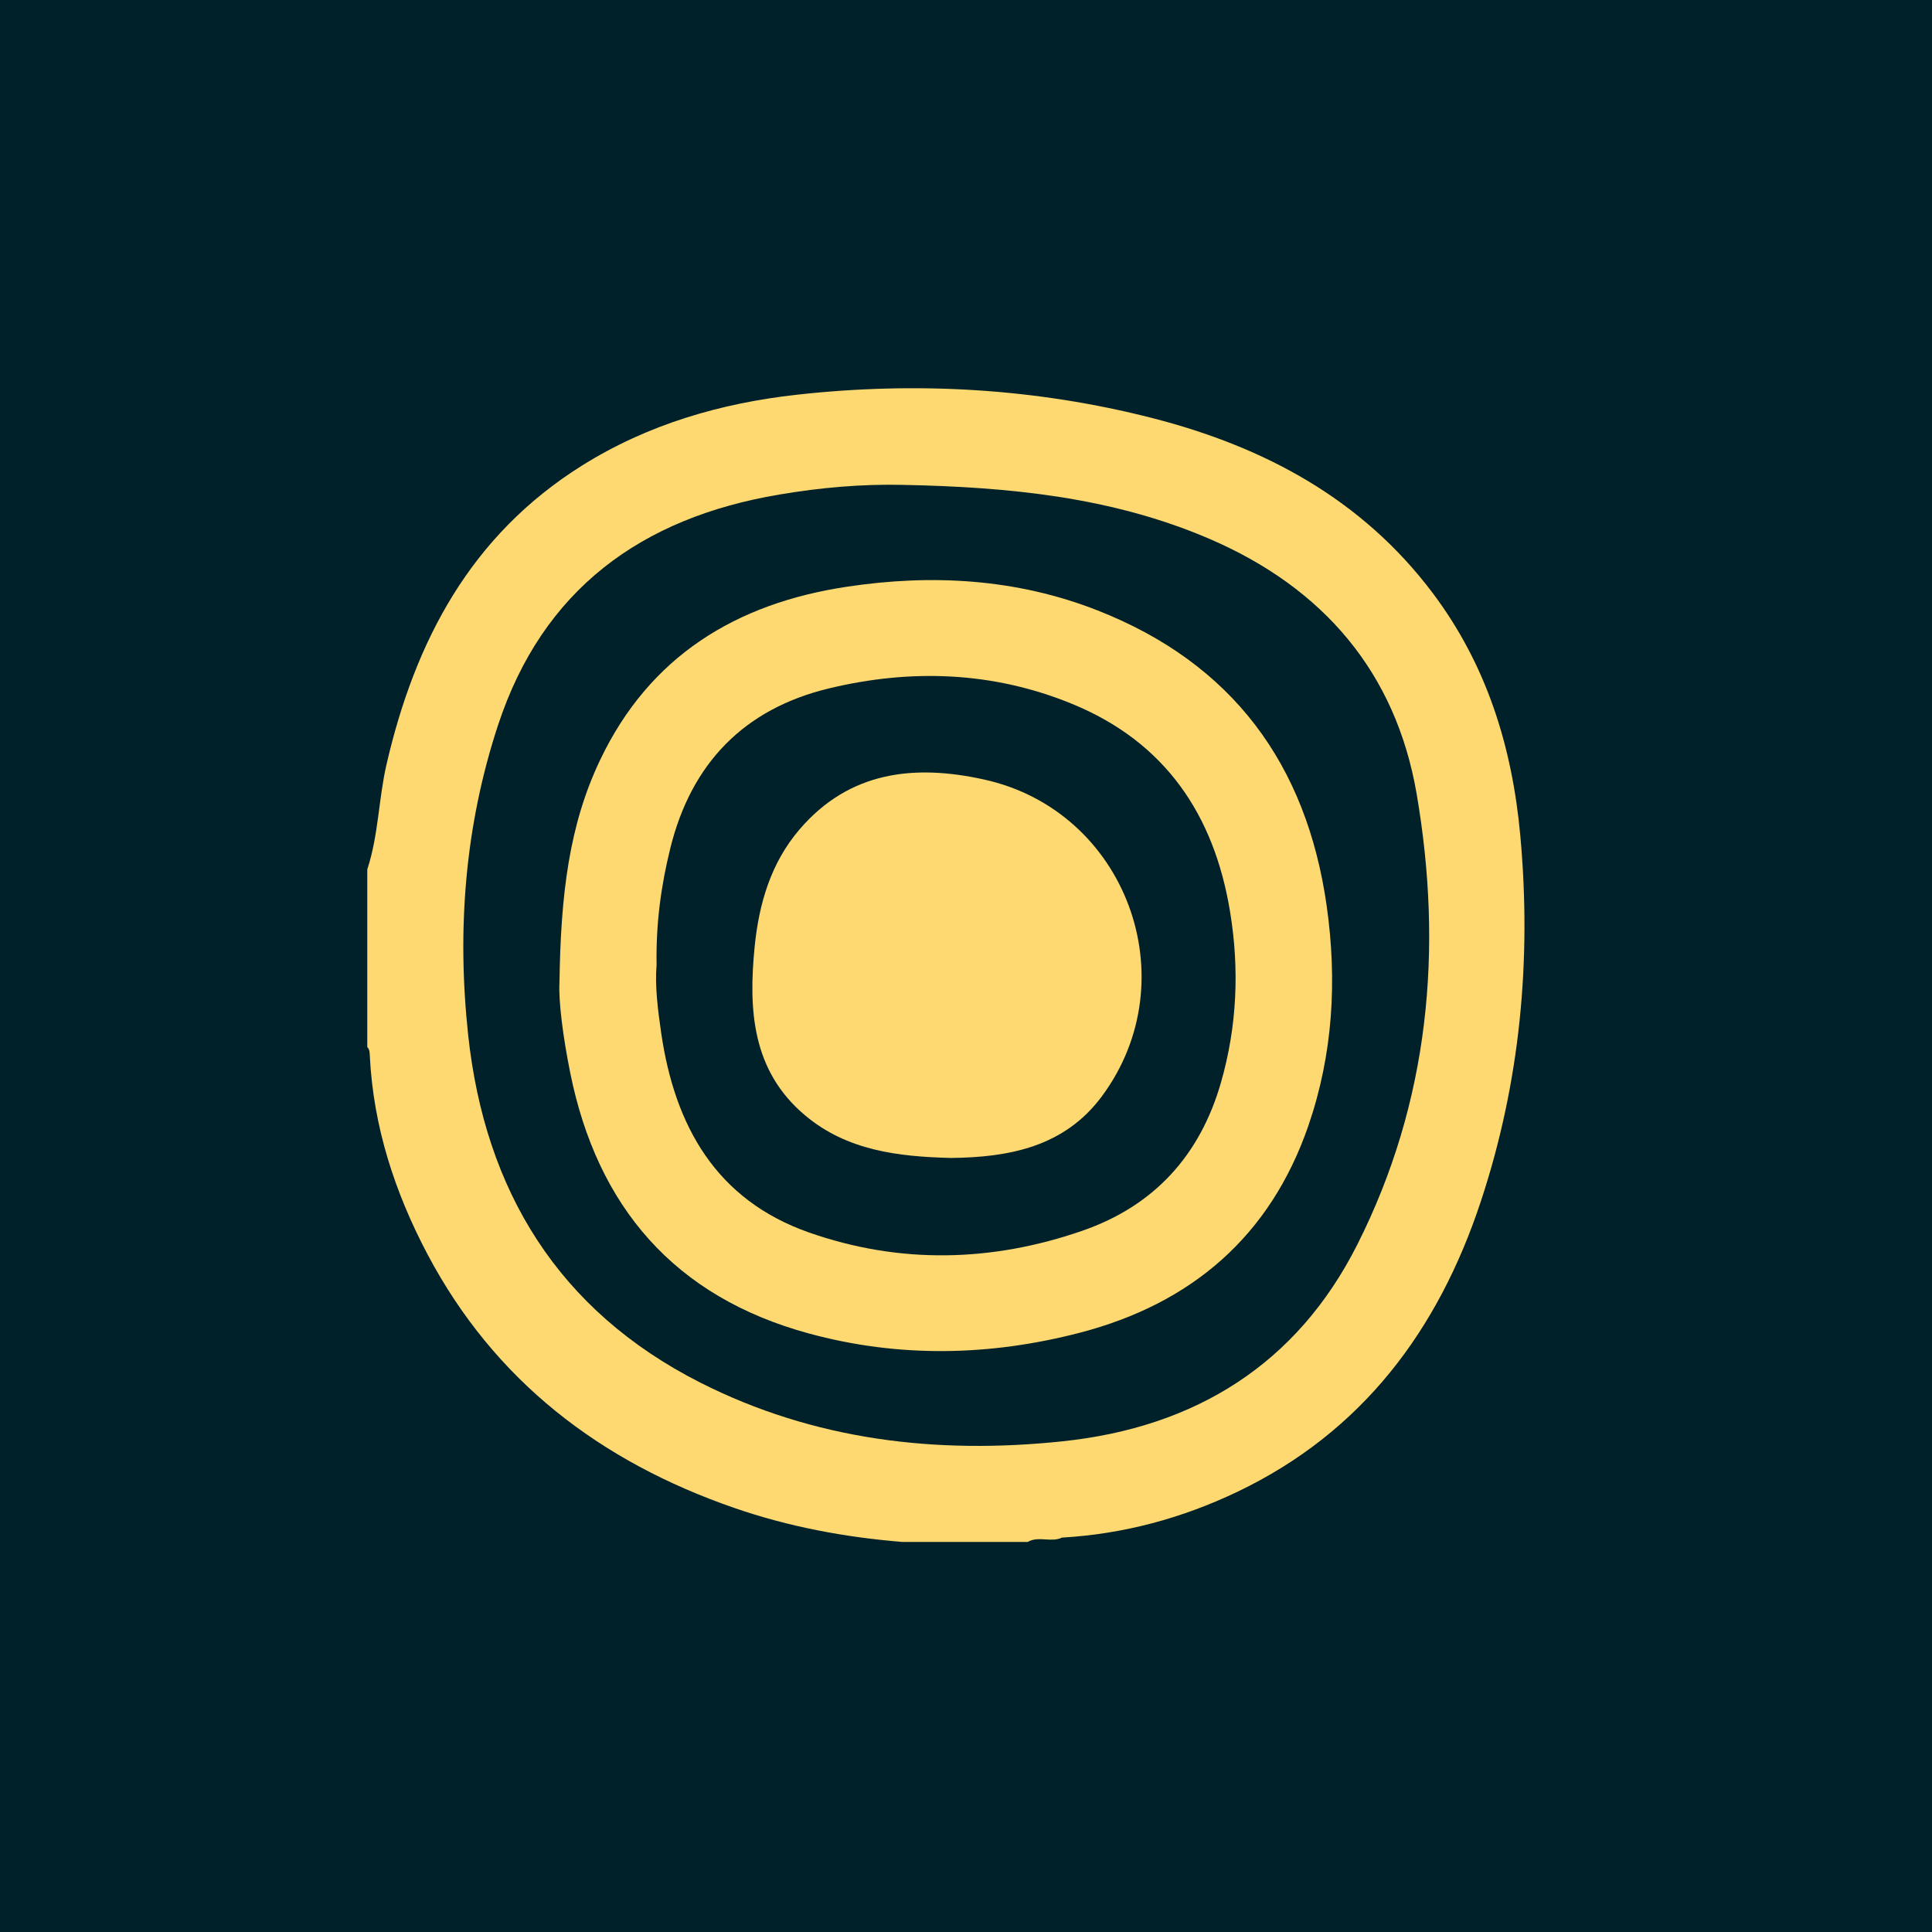 <svg width="48" height="48" viewBox="0 0 48 48" fill="none" xmlns="http://www.w3.org/2000/svg">
<rect width="48" height="48" fill="#002129"/>
<path d="M9.125 21.599C9.404 20.753 9.404 19.857 9.602 18.995C10.311 15.924 11.694 13.299 14.458 11.568C16.095 10.543 17.907 10.016 19.804 9.806C22.777 9.477 25.735 9.645 28.638 10.389C31.41 11.101 33.835 12.395 35.593 14.731C36.937 16.517 37.569 18.554 37.771 20.753C38.055 23.856 37.767 26.903 36.787 29.86C35.733 33.041 33.851 35.576 30.749 37.06C29.374 37.718 27.917 38.113 26.386 38.201C26.114 38.331 25.802 38.153 25.534 38.309H22.419C20.991 38.193 19.593 37.932 18.236 37.462C14.909 36.309 12.285 34.307 10.621 31.162C9.807 29.62 9.275 27.99 9.188 26.235C9.184 26.155 9.186 26.077 9.125 26.014V21.599Z" fill="#FED870"/>
<path d="M22.451 12.047C25.053 12.1 27.617 12.344 30.045 13.386C32.879 14.604 34.678 16.707 35.196 19.723C35.858 23.584 35.51 27.381 33.72 30.925C32.224 33.889 29.704 35.459 26.407 35.808C23.269 36.14 20.224 35.783 17.392 34.347C13.873 32.56 12.051 29.587 11.632 25.72C11.35 23.103 11.548 20.524 12.374 18.015C13.484 14.645 15.929 12.866 19.356 12.288C20.381 12.114 21.41 12.022 22.451 12.047Z" fill="#002129"/>
<path d="M13.9 24.408C13.931 22.222 14.139 20.499 14.909 18.883C16.139 16.299 18.289 14.992 21.035 14.578C23.153 14.257 25.26 14.376 27.272 15.167C30.62 16.482 32.462 18.989 32.961 22.506C33.224 24.361 33.118 26.193 32.505 27.972C31.558 30.711 29.608 32.387 26.829 33.111C24.593 33.693 22.329 33.739 20.093 33.129C16.759 32.22 14.836 29.985 14.165 26.644C13.989 25.767 13.874 24.881 13.9 24.408Z" fill="#FED870"/>
<path d="M16.313 23.98C16.294 22.938 16.425 21.998 16.655 21.069C17.176 18.963 18.488 17.61 20.596 17.103C22.637 16.612 24.675 16.683 26.639 17.489C28.951 18.438 30.165 20.245 30.56 22.647C30.795 24.074 30.736 25.494 30.335 26.893C29.816 28.704 28.674 29.959 26.895 30.576C24.643 31.358 22.349 31.411 20.095 30.619C17.79 29.808 16.766 27.974 16.429 25.676C16.343 25.087 16.269 24.494 16.312 23.979L16.313 23.98Z" fill="#002129"/>
<path d="M23.627 28.769C22.308 28.737 21.041 28.582 20.008 27.716C18.675 26.601 18.594 25.072 18.75 23.511C18.857 22.455 19.148 21.444 19.862 20.609C21.105 19.156 22.721 18.986 24.445 19.366C27.976 20.14 29.531 24.328 27.376 27.237C26.442 28.497 25.064 28.754 23.627 28.769Z" fill="#FED870"/>
</svg>
